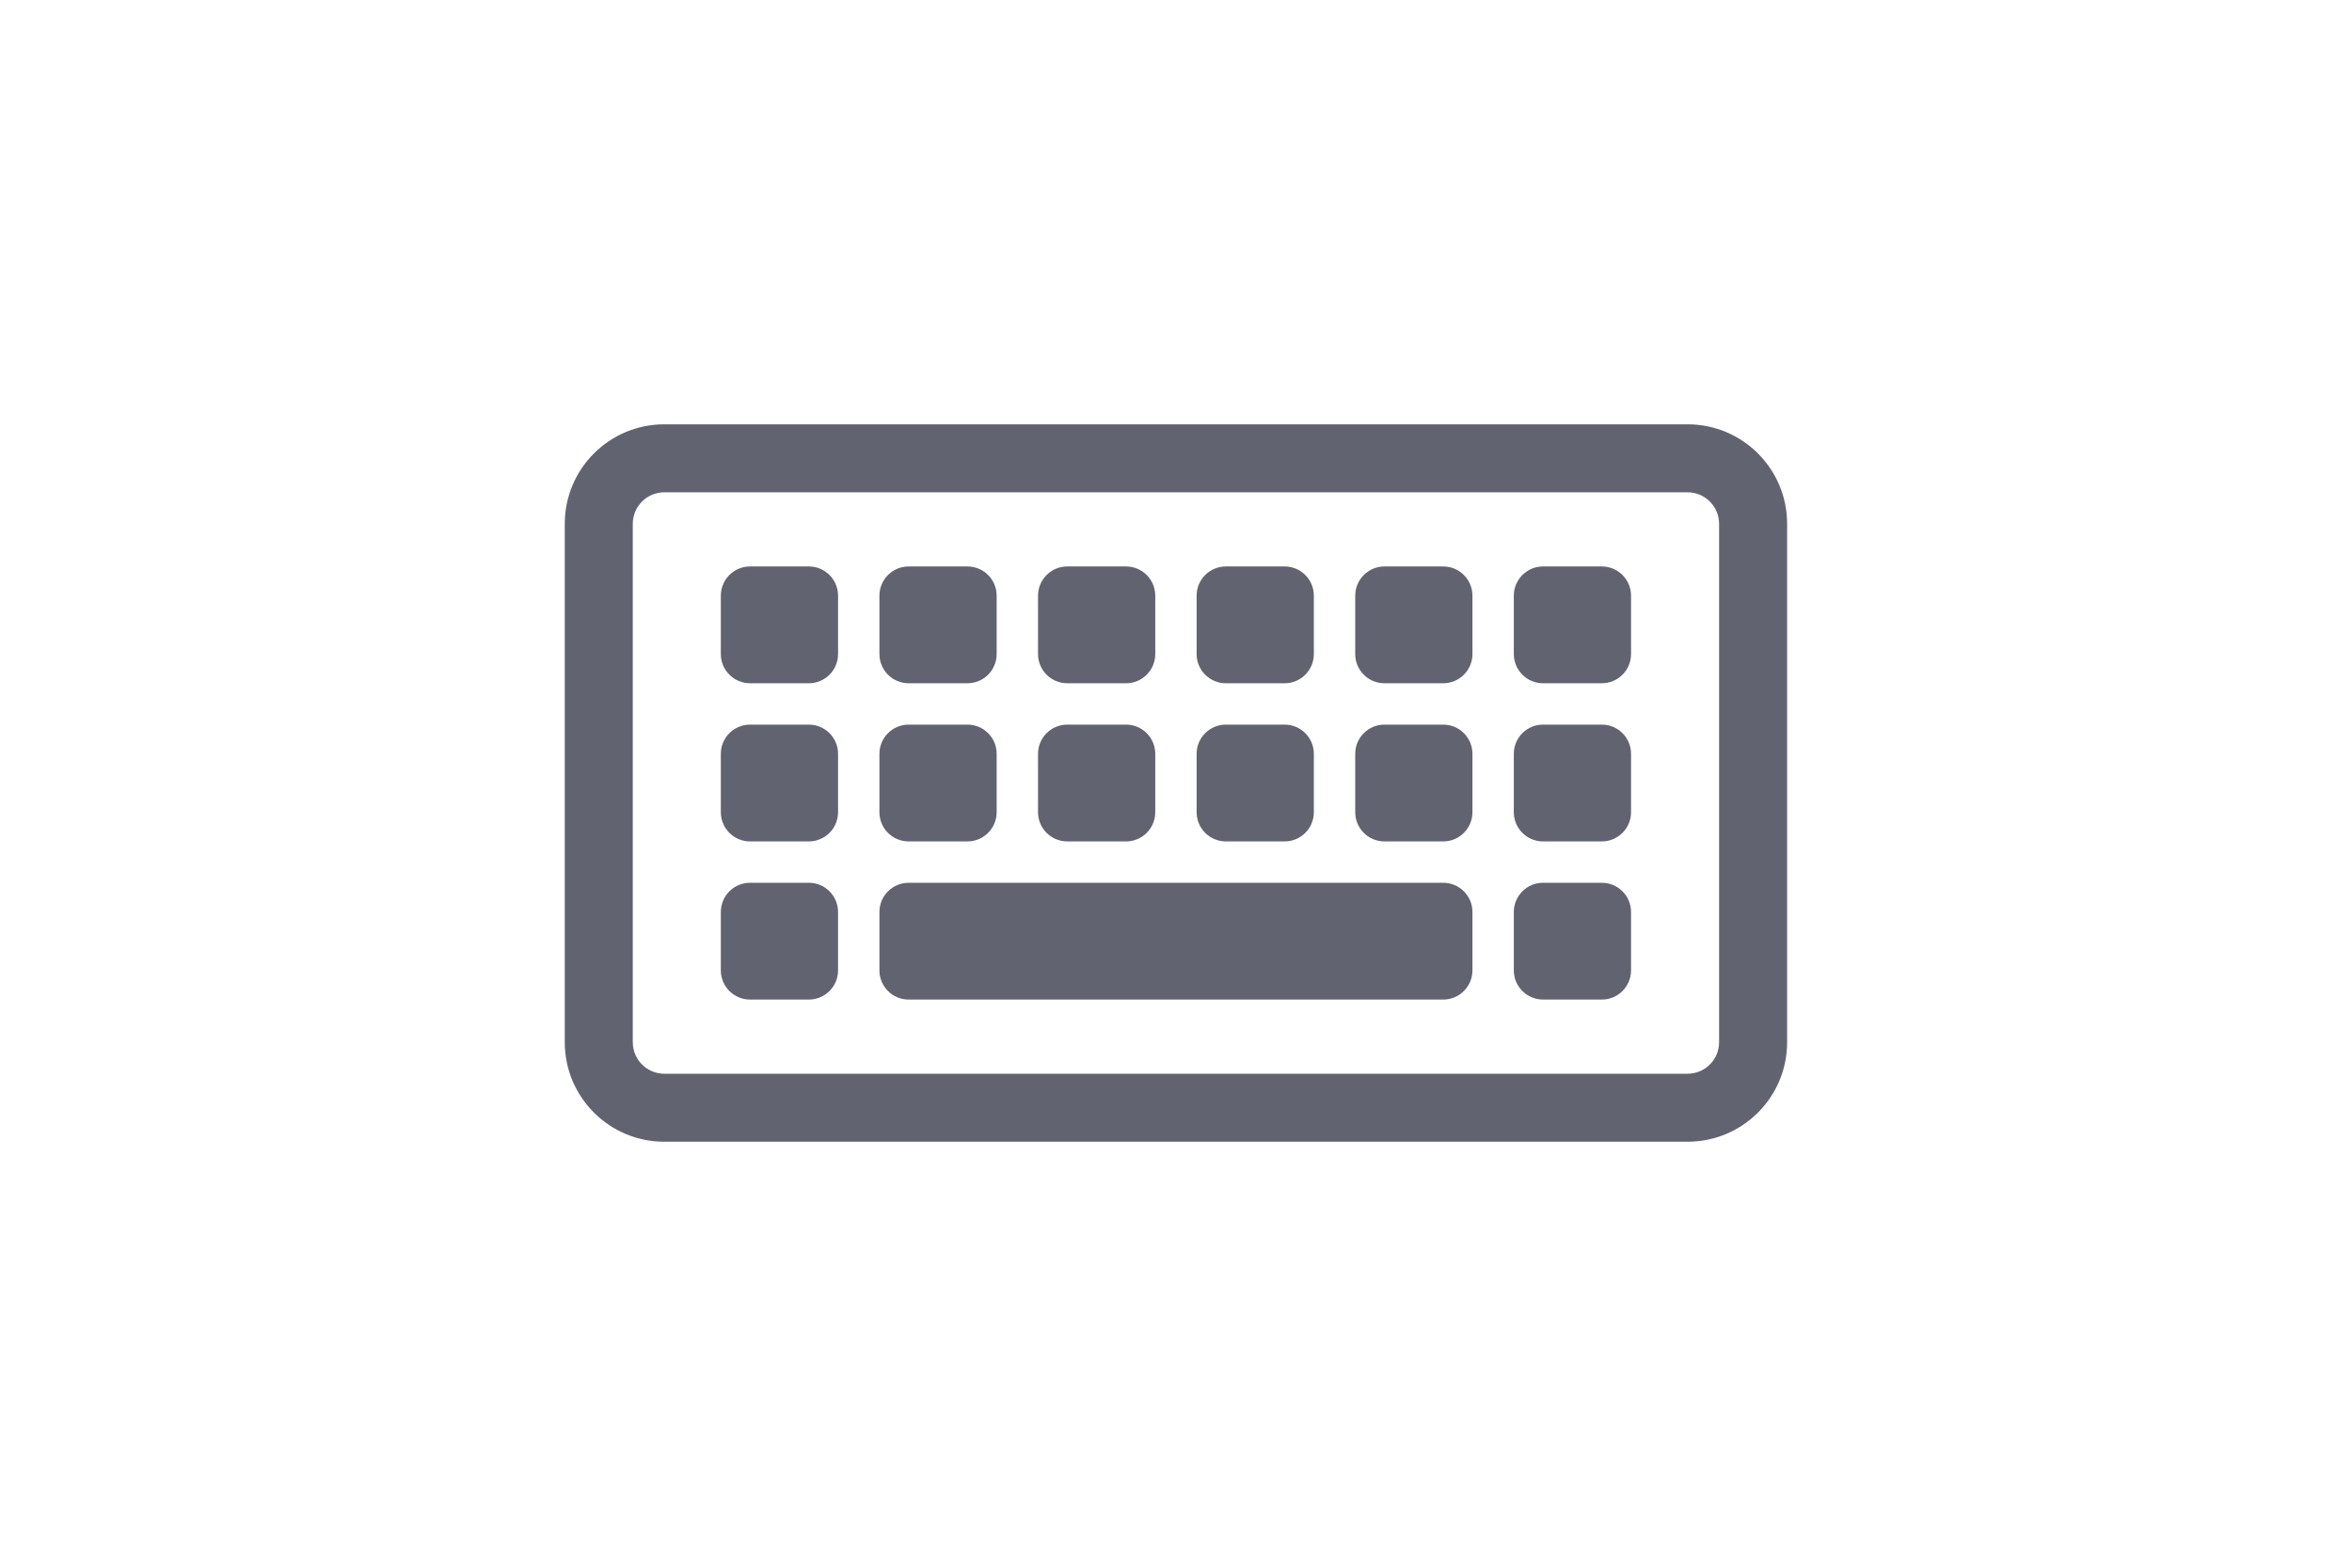<?xml version="1.0" encoding="UTF-8" standalone="no"?><!DOCTYPE svg PUBLIC "-//W3C//DTD SVG 1.1//EN" "http://www.w3.org/Graphics/SVG/1.1/DTD/svg11.dtd"><svg width="100%" height="100%" viewBox="0 0 225 150" version="1.1" xmlns="http://www.w3.org/2000/svg" xmlns:xlink="http://www.w3.org/1999/xlink" xml:space="preserve" xmlns:serif="http://www.serif.com/" style="fill-rule:evenodd;clip-rule:evenodd;stroke-linejoin:round;stroke-miterlimit:2;"><path d="M170.962,50.117l-0,49.608c-0,5.253 -4.265,9.518 -9.519,9.518l-97.898,0c-5.253,0 -9.518,-4.265 -9.518,-9.518l-0,-49.608c-0,-5.253 4.265,-9.518 9.518,-9.518l97.898,-0c5.254,-0 9.519,4.265 9.519,9.518Zm-6.508,0c-0,-1.662 -1.349,-3.011 -3.011,-3.011l-97.898,0c-1.661,0 -3.011,1.349 -3.011,3.011l0,49.608c0,1.661 1.35,3.011 3.011,3.011l97.898,-0c1.662,-0 3.011,-1.35 3.011,-3.011l-0,-49.608Zm-53.938,22.01l-0,5.588c-0,1.542 -1.252,2.794 -2.794,2.794l-5.627,-0c-1.542,-0 -2.794,-1.252 -2.794,-2.794l0,-5.588c0,-1.542 1.252,-2.794 2.794,-2.794l5.627,0c1.542,0 2.794,1.252 2.794,2.794Zm-30.344,0l-0,5.588c-0,1.542 -1.252,2.794 -2.794,2.794l-5.627,-0c-1.542,-0 -2.794,-1.252 -2.794,-2.794l0,-5.588c0,-1.542 1.252,-2.794 2.794,-2.794l5.627,0c1.542,0 2.794,1.252 2.794,2.794Zm-0,15.133l-0,5.587c-0,1.542 -1.252,2.794 -2.794,2.794l-5.627,0c-1.542,0 -2.794,-1.252 -2.794,-2.794l0,-5.587c0,-1.542 1.252,-2.794 2.794,-2.794l5.627,-0c1.542,-0 2.794,1.252 2.794,2.794Zm60.687,-30.266l0,5.588c0,1.542 -1.252,2.794 -2.794,2.794l-5.626,-0c-1.542,-0 -2.794,-1.252 -2.794,-2.794l-0,-5.588c-0,-1.542 1.252,-2.794 2.794,-2.794l5.626,0c1.542,0 2.794,1.252 2.794,2.794Zm0,15.133l0,5.588c0,1.542 -1.252,2.794 -2.794,2.794l-5.626,-0c-1.542,-0 -2.794,-1.252 -2.794,-2.794l-0,-5.588c-0,-1.542 1.252,-2.794 2.794,-2.794l5.626,0c1.542,0 2.794,1.252 2.794,2.794Zm15.172,-15.133l-0,5.588c-0,1.542 -1.252,2.794 -2.794,2.794l-5.627,-0c-1.542,-0 -2.794,-1.252 -2.794,-2.794l0,-5.588c0,-1.542 1.252,-2.794 2.794,-2.794l5.627,0c1.542,0 2.794,1.252 2.794,2.794Zm-30.344,15.133l0,5.588c0,1.542 -1.252,2.794 -2.794,2.794l-5.626,-0c-1.542,-0 -2.794,-1.252 -2.794,-2.794l-0,-5.588c-0,-1.542 1.252,-2.794 2.794,-2.794l5.626,0c1.542,0 2.794,1.252 2.794,2.794Zm-30.343,0l-0,5.588c-0,1.542 -1.252,2.794 -2.794,2.794l-5.627,-0c-1.542,-0 -2.794,-1.252 -2.794,-2.794l0,-5.588c0,-1.542 1.252,-2.794 2.794,-2.794l5.627,0c1.542,0 2.794,1.252 2.794,2.794Zm60.687,15.133l-0,5.587c-0,1.542 -1.252,2.794 -2.794,2.794l-5.627,0c-1.542,0 -2.794,-1.252 -2.794,-2.794l0,-5.587c0,-1.542 1.252,-2.794 2.794,-2.794l5.627,-0c1.542,-0 2.794,1.252 2.794,2.794Zm-0,-15.133l-0,5.588c-0,1.542 -1.252,2.794 -2.794,2.794l-5.627,-0c-1.542,-0 -2.794,-1.252 -2.794,-2.794l0,-5.588c0,-1.542 1.252,-2.794 2.794,-2.794l5.627,0c1.542,0 2.794,1.252 2.794,2.794Zm-60.687,-15.133l-0,5.588c-0,1.542 -1.252,2.794 -2.794,2.794l-5.627,-0c-1.542,-0 -2.794,-1.252 -2.794,-2.794l0,-5.588c0,-1.542 1.252,-2.794 2.794,-2.794l5.627,0c1.542,0 2.794,1.252 2.794,2.794Zm30.343,0l0,5.588c0,1.542 -1.252,2.794 -2.794,2.794l-5.626,-0c-1.542,-0 -2.794,-1.252 -2.794,-2.794l-0,-5.588c-0,-1.542 1.252,-2.794 2.794,-2.794l5.626,0c1.542,0 2.794,1.252 2.794,2.794Zm15.172,30.266l0,5.587c0,1.542 -1.252,2.794 -2.794,2.794l-51.142,0c-1.542,0 -2.794,-1.252 -2.794,-2.794l0,-5.587c0,-1.542 1.252,-2.794 2.794,-2.794l51.142,-0c1.542,-0 2.794,1.252 2.794,2.794Zm-60.687,-30.266l-0,5.588c-0,1.542 -1.252,2.794 -2.794,2.794l-5.627,-0c-1.542,-0 -2.794,-1.252 -2.794,-2.794l0,-5.588c0,-1.542 1.252,-2.794 2.794,-2.794l5.627,0c1.542,0 2.794,1.252 2.794,2.794Zm30.344,0l-0,5.588c-0,1.542 -1.252,2.794 -2.794,2.794l-5.627,-0c-1.542,-0 -2.794,-1.252 -2.794,-2.794l0,-5.588c0,-1.542 1.252,-2.794 2.794,-2.794l5.627,0c1.542,0 2.794,1.252 2.794,2.794Z" style="fill:#626370;"/></svg>